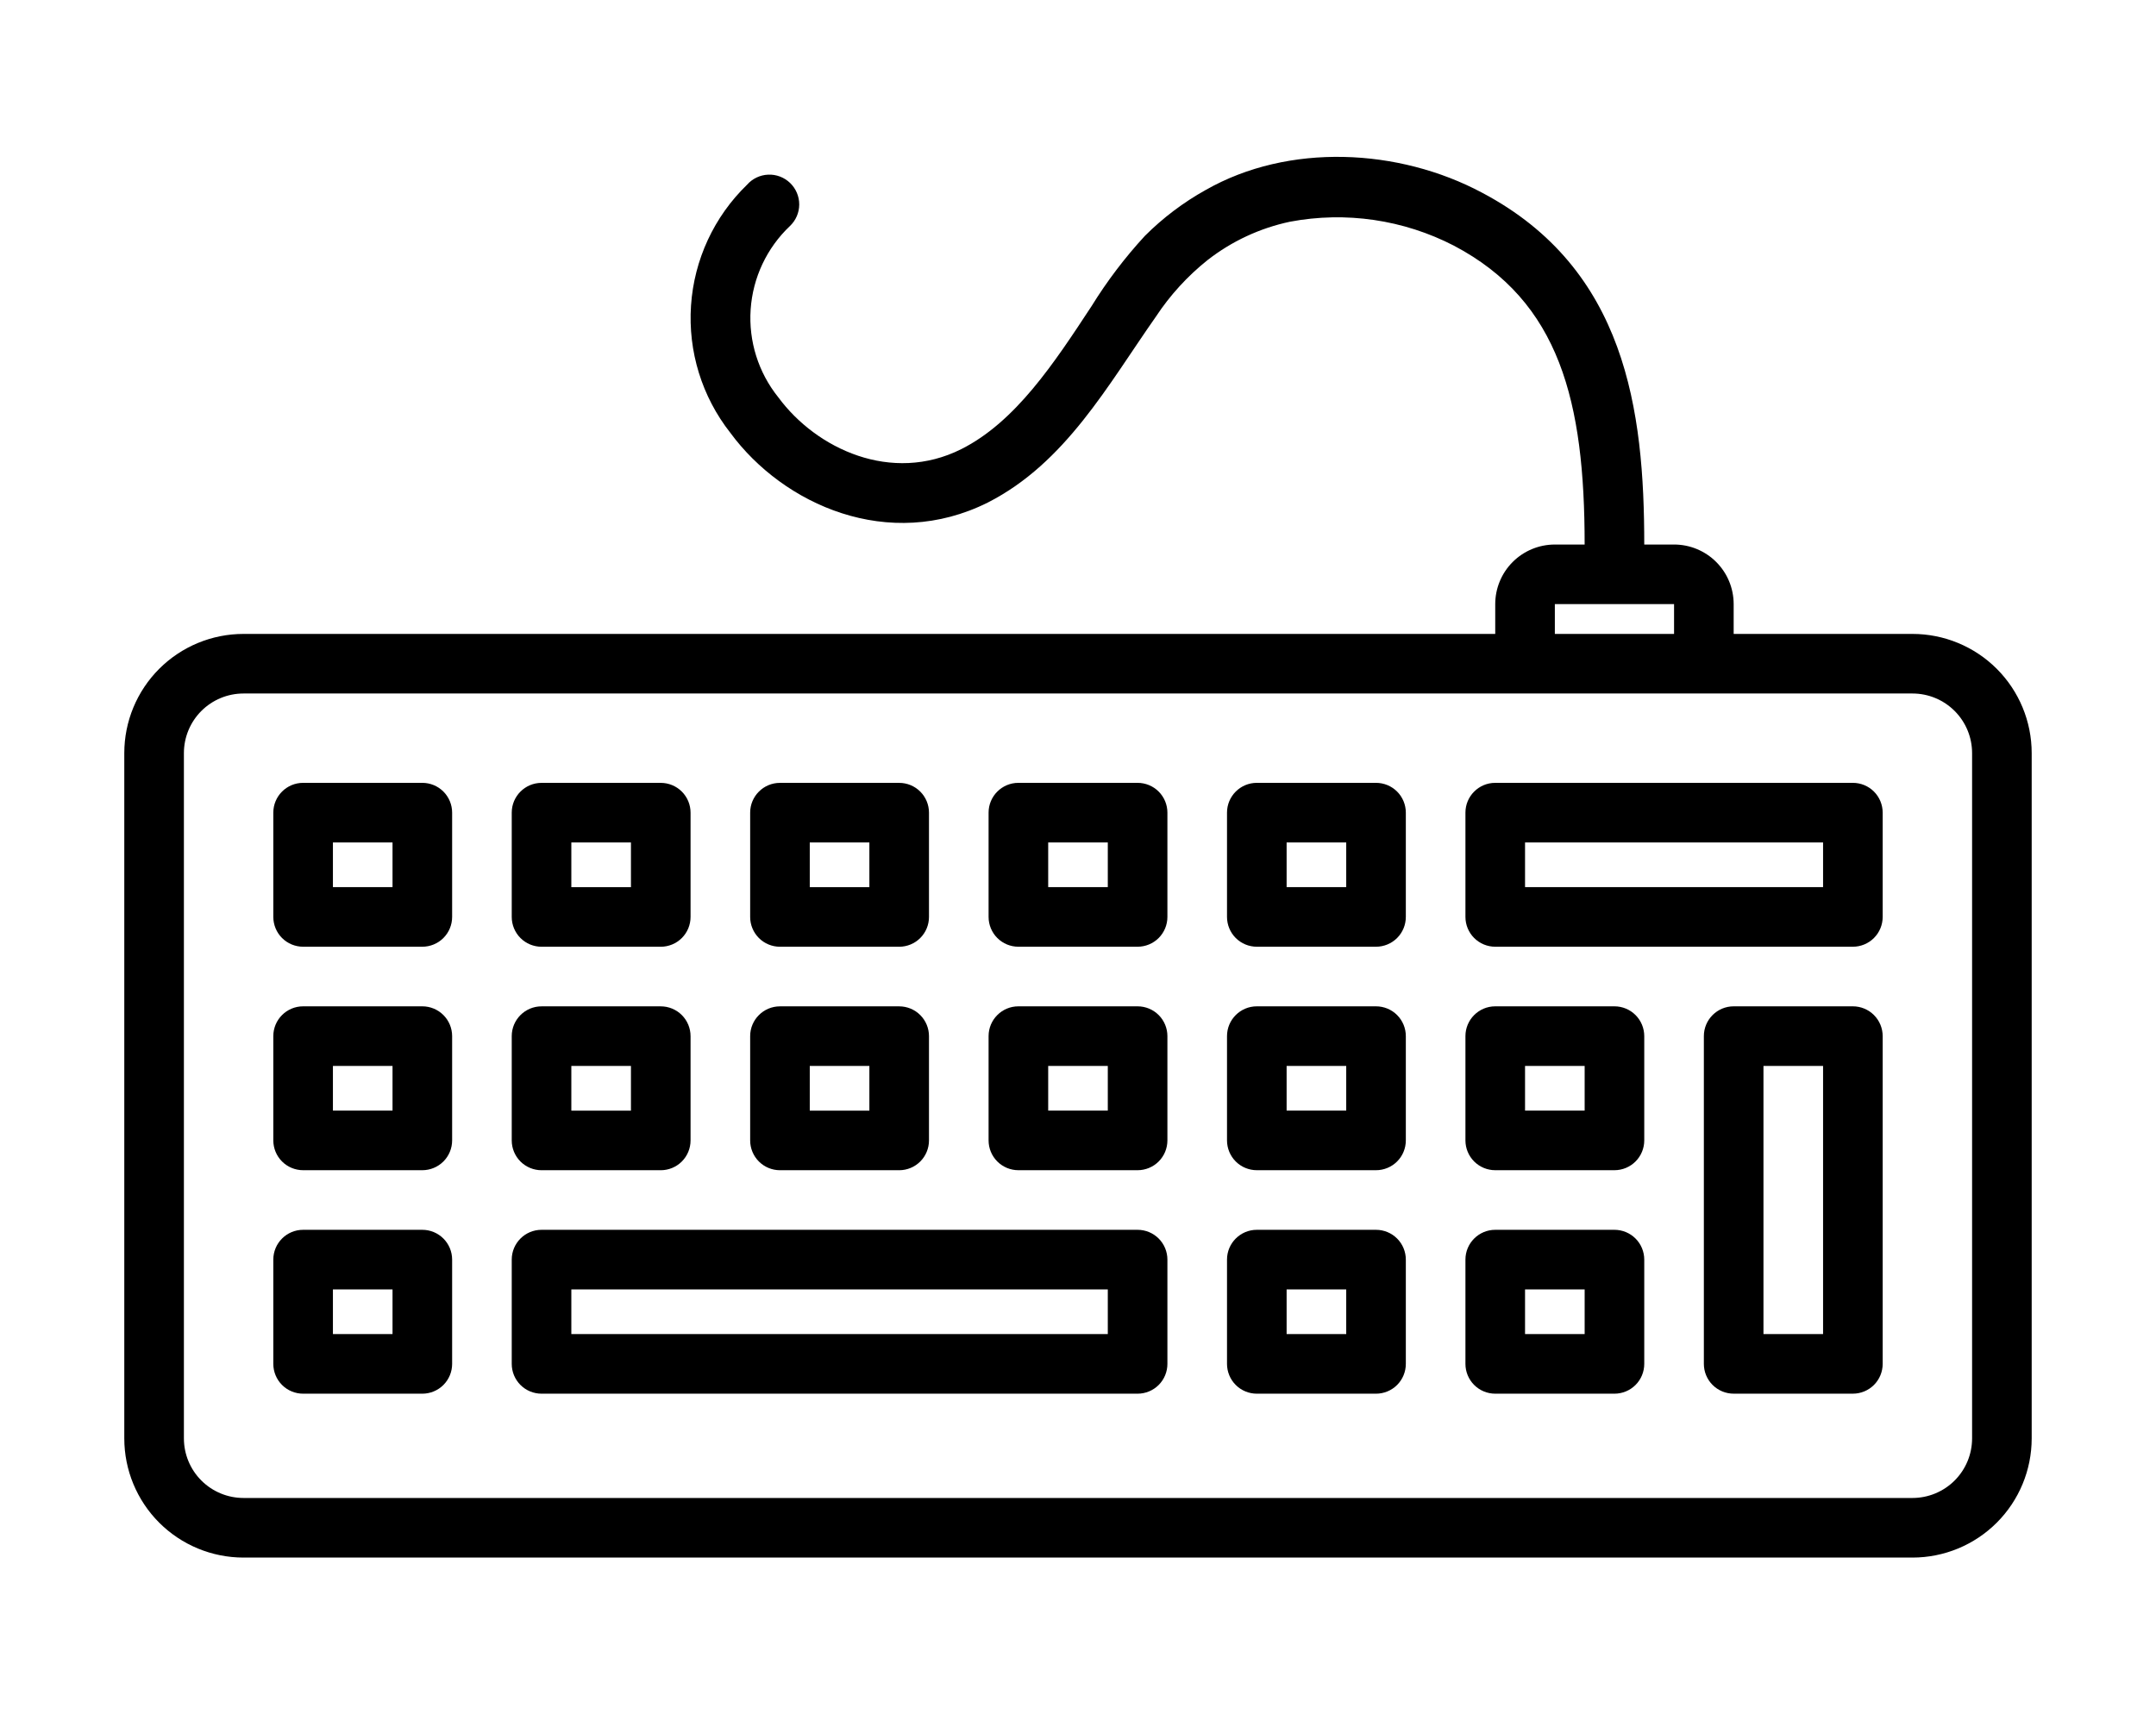 <?xml version="1.0" encoding="utf-8"?>
<svg viewBox="10.611 159.567 632.988 503.477" xmlns="http://www.w3.org/2000/svg">
  <defs>
    <symbol id="w" overflow="visible">
      <path d="m0.031 0h-0.016-0.016v-0.016-0.016h0.016 0.016-0.016v0.016 0.016h0.016v-0.016z"/>
    </symbol>
    <symbol id="e" overflow="visible">
      <path d="m0.016-0.016v0.016h-0.016v-0.031h0.016v0.016-0.016z"/>
    </symbol>
    <symbol id="b" overflow="visible">
      <path d="m0.031-0.016h-0.016v0.016c0.008 0 0.016-0.004 0.016-0.016v0.016h-0.016-0.016v-0.016l0.016-0.016v0.016h0.016z"/>
    </symbol>
    <symbol id="a" overflow="visible">
      <path d="m0.016-0.016v0.016-0.016zm0.016 0v0.016h-0.016-0.016v-0.016h0.016-0.016v-0.016h0.016v0.016h0.016z"/>
    </symbol>
    <symbol id="d" overflow="visible">
      <path d="m0.016-0.031v0.016 0.016h-0.016v-0.016-0.016z"/>
    </symbol>
    <symbol id="l" overflow="visible">
      <path d="m0.016-0.016v-0.016h0.016v0.031h-0.016-0.016v-0.016l0.016-0.016v0.016zm0 0.016v-0.016 0.016z"/>
    </symbol>
    <symbol id="k" overflow="visible">
      <path d="m0.016 0v-0.016 0.016zm0-0.016v-0.016c0.008 0 0.016 0.008 0.016 0.016v0.016h-0.016-0.016v-0.031h0.016z"/>
    </symbol>
    <symbol id="j" overflow="visible">
      <path d="m0-0.031h0.016v0.016-0.016h0.016l-0.016 0.031v0.016h-0.016v-0.016h0.016z"/>
    </symbol>
    <symbol id="i" overflow="visible">
      <path d="m0.016-0.031v0.016 0.016h0.016v-0.016c0-0.008-0.008-0.016-0.016-0.016zm0 0h0.016v0.016 0.016h-0.016-0.016v-0.016-0.016h0.016z"/>
    </symbol>
    <symbol id="v" overflow="visible">
      <path d="m0-0.031h0.016v0.031h-0.016z"/>
    </symbol>
    <symbol id="f" overflow="visible">
      <path d="m0.031-0.016v0.016h-0.016v-0.016 0.016h-0.016v-0.031h0.016v0.016-0.016c0.008 0 0.016 0.008 0.016 0.016z"/>
    </symbol>
    <symbol id="h" overflow="visible">
      <path d="m0-0.031h0.016 0.016v0.016h-0.016v0.016h-0.016zm0.016 0v0.016-0.016z"/>
    </symbol>
    <symbol id="g" overflow="visible">
      <path d="m0.031-0.031v0.016h-0.016c0.008 0 0.016 0.008 0.016 0.016h-0.016-0.016 0.016v-0.016h-0.016l0.016-0.016h0.016z"/>
    </symbol>
    <symbol id="c" overflow="visible">
      <path d="m0.016-0.016v0.016-0.016zm0-0.016v0.016h0.016c0 0.012-0.008 0.016-0.016 0.016h-0.016v-0.016l0.016-0.016z"/>
    </symbol>
    <symbol id="u" overflow="visible">
      <path d="m0-0.031h0.016v0.016-0.016h0.016l-0.016 0.031z"/>
    </symbol>
    <symbol id="t" overflow="visible">
      <path d="m0-0.031h0.016v0.016-0.016h0.016l-0.016 0.016 0.016 0.016h-0.016v-0.016 0.016h-0.016z"/>
    </symbol>
    <symbol id="s" overflow="visible">
      <path d="m0.016-0.031v0.031h-0.016v-0.031h0.016z"/>
    </symbol>
    <symbol id="r" overflow="visible">
      <path d="m0.031-0.016v-0.016c0.008 0 0.016 0.008 0.016 0.016v0.016h-0.016v-0.016 0.016h-0.016v-0.016 0.016h-0.016v-0.031h0.016v0.016-0.016 0.016h0.016z"/>
    </symbol>
    <symbol id="q" overflow="visible">
      <path d="m0.031-0.016v0.016h-0.016v-0.016 0.016h-0.016v-0.031h0.016v0.016-0.016c0.008 0 0.016 0.008 0.016 0.016z"/>
    </symbol>
    <symbol id="p" overflow="visible">
      <path d="m0-0.031h0.016l0.016 0.016v-0.016 0.031l-0.016-0.016v0.016h-0.016z"/>
    </symbol>
    <symbol id="o" overflow="visible">
      <path d="m0-0.016v-0.016h0.016v0.016 0.016-0.016-0.016h0.016v0.031h-0.016-0.016v-0.016z"/>
    </symbol>
    <symbol id="n" overflow="visible">
      <path d="m0-0.031h0.016v0.031h-0.016v0.016zm0 0h0.016z"/>
    </symbol>
    <symbol id="m" overflow="visible">
      <path d="m0.031-0.031v0.016h-0.016v0.016h0.016-0.016-0.016v-0.016l0.016-0.016h0.016z"/>
    </symbol>
    <symbol id="symbol-1" overflow="visible">
      <path d="m0.031 0h-0.016-0.016v-0.016-0.016h0.016 0.016-0.016v0.016 0.016h0.016v-0.016z"/>
    </symbol>
    <symbol id="symbol-2" overflow="visible">
      <path d="m0.016-0.016v0.016h-0.016v-0.031h0.016v0.016-0.016z"/>
    </symbol>
    <symbol id="symbol-3" overflow="visible">
      <path d="m0.031-0.016h-0.016v0.016c0.008 0 0.016-0.004 0.016-0.016v0.016h-0.016-0.016v-0.016l0.016-0.016v0.016h0.016z"/>
    </symbol>
    <symbol id="symbol-4" overflow="visible">
      <path d="m0.016-0.016v0.016-0.016zm0.016 0v0.016h-0.016-0.016v-0.016h0.016-0.016v-0.016h0.016v0.016h0.016z"/>
    </symbol>
    <symbol id="symbol-5" overflow="visible">
      <path d="m0.016-0.031v0.016 0.016h-0.016v-0.016-0.016z"/>
    </symbol>
    <symbol id="symbol-6" overflow="visible">
      <path d="m0.016-0.016v-0.016h0.016v0.031h-0.016-0.016v-0.016l0.016-0.016v0.016zm0 0.016v-0.016 0.016z"/>
    </symbol>
    <symbol id="symbol-7" overflow="visible">
      <path d="m0.016 0v-0.016 0.016zm0-0.016v-0.016c0.008 0 0.016 0.008 0.016 0.016v0.016h-0.016-0.016v-0.031h0.016z"/>
    </symbol>
    <symbol id="symbol-8" overflow="visible">
      <path d="m0-0.031h0.016v0.016-0.016h0.016l-0.016 0.031v0.016h-0.016v-0.016h0.016z"/>
    </symbol>
    <symbol id="symbol-9" overflow="visible">
      <path d="m0.016-0.031v0.016 0.016h0.016v-0.016c0-0.008-0.008-0.016-0.016-0.016zm0 0h0.016v0.016 0.016h-0.016-0.016v-0.016-0.016h0.016z"/>
    </symbol>
    <symbol id="symbol-10" overflow="visible">
      <path d="m0-0.031h0.016v0.031h-0.016z"/>
    </symbol>
    <symbol id="symbol-11" overflow="visible">
      <path d="m0.031-0.016v0.016h-0.016v-0.016 0.016h-0.016v-0.031h0.016v0.016-0.016c0.008 0 0.016 0.008 0.016 0.016z"/>
    </symbol>
    <symbol id="symbol-12" overflow="visible">
      <path d="m0-0.031h0.016 0.016v0.016h-0.016v0.016h-0.016zm0.016 0v0.016-0.016z"/>
    </symbol>
    <symbol id="symbol-13" overflow="visible">
      <path d="m0.031-0.031v0.016h-0.016c0.008 0 0.016 0.008 0.016 0.016h-0.016-0.016 0.016v-0.016h-0.016l0.016-0.016h0.016z"/>
    </symbol>
    <symbol id="symbol-14" overflow="visible">
      <path d="m0.016-0.016v0.016-0.016zm0-0.016v0.016h0.016c0 0.012-0.008 0.016-0.016 0.016h-0.016v-0.016l0.016-0.016z"/>
    </symbol>
    <symbol id="symbol-15" overflow="visible">
      <path d="m0-0.031h0.016v0.016-0.016h0.016l-0.016 0.031z"/>
    </symbol>
    <symbol id="symbol-16" overflow="visible">
      <path d="m0-0.031h0.016v0.016-0.016h0.016l-0.016 0.016 0.016 0.016h-0.016v-0.016 0.016h-0.016z"/>
    </symbol>
    <symbol id="symbol-17" overflow="visible">
      <path d="m0.016-0.031v0.031h-0.016v-0.031h0.016z"/>
    </symbol>
    <symbol id="symbol-18" overflow="visible">
      <path d="m0.031-0.016v-0.016c0.008 0 0.016 0.008 0.016 0.016v0.016h-0.016v-0.016 0.016h-0.016v-0.016 0.016h-0.016v-0.031h0.016v0.016-0.016 0.016h0.016z"/>
    </symbol>
    <symbol id="symbol-19" overflow="visible">
      <path d="m0.031-0.016v0.016h-0.016v-0.016 0.016h-0.016v-0.031h0.016v0.016-0.016c0.008 0 0.016 0.008 0.016 0.016z"/>
    </symbol>
    <symbol id="symbol-20" overflow="visible">
      <path d="m0-0.031h0.016l0.016 0.016v-0.016 0.031l-0.016-0.016v0.016h-0.016z"/>
    </symbol>
    <symbol id="symbol-21" overflow="visible">
      <path d="m0-0.016v-0.016h0.016v0.016 0.016-0.016-0.016h0.016v0.031h-0.016-0.016v-0.016z"/>
    </symbol>
    <symbol id="symbol-22" overflow="visible">
      <path d="m0-0.031h0.016v0.031h-0.016v0.016zm0 0h0.016z"/>
    </symbol>
    <symbol id="symbol-23" overflow="visible">
      <path d="m0.031-0.031v0.016h-0.016v0.016h0.016-0.016-0.016v-0.016l0.016-0.016h0.016z"/>
    </symbol>
  </defs>
  <g transform="matrix(1, 0, 0, 1, -39.598, 111.192)">
    <g transform="matrix(1, 0, 0, 1, 83.268, -77.037)">
      <g transform="matrix(1, 0, 0, 1, -66.566, 97.193)">
        <path d="m595 214.38h-52.5v-8.75c0-4.641-1.844-9.094-5.125-12.375s-7.734-5.125-12.375-5.125h-8.75c0-39.375-5.336-80.938-47.555-103.29-24.543-13.125-56.875-14.699-81.199-0.832h-0.004c-6.543 3.644-12.551 8.18-17.848 13.477-5.867 6.367-11.113 13.281-15.664 20.648-10.98 16.711-22.312 33.992-38.281 42-20.387 10.195-42.438 0-53.68-15.227-5.856-7.281-8.758-16.5-8.125-25.82 0.633-9.324 4.75-18.066 11.535-24.492 1.734-1.645 2.719-3.926 2.727-6.316 0.008-2.387-0.965-4.676-2.684-6.332-1.723-1.656-4.047-2.539-6.434-2.438-2.391 0.102-4.633 1.172-6.207 2.969-9.684 9.387-15.543 22.027-16.445 35.48-0.906 13.453 3.207 26.766 11.543 37.363 15.574 21.176 46.551 35 75.602 20.477 22.836-11.641 35.219-34.477 49.352-54.602 4.144-6.285 9.254-11.883 15.137-16.582 7.113-5.555 15.406-9.418 24.238-11.285 16.375-3.09 33.316-0.609 48.125 7.043 31.148 16.406 38.367 45.895 38.367 87.762h-8.75c-4.641 0-9.094 1.844-12.375 5.125s-5.125 7.734-5.125 12.375v8.75h-367.5c-9.281 0-18.184 3.688-24.75 10.25-6.562 6.566-10.25 15.469-10.25 24.75v201.25c0 9.281 3.688 18.184 10.25 24.75 6.566 6.562 15.469 10.25 24.75 10.25h490c9.281 0 18.184-3.688 24.75-10.25 6.562-6.566 10.25-15.469 10.25-24.75v-201.25c0-9.281-3.688-18.184-10.25-24.75-6.566-6.562-15.469-10.25-24.75-10.25zm-105-8.75h35v8.75h-35zm122.5 245c0 4.641-1.844 9.094-5.125 12.375s-7.734 5.125-12.375 5.125h-490c-4.641 0-9.094-1.844-12.375-5.125s-5.125-7.734-5.125-12.375v-201.25c0-4.641 1.844-9.094 5.125-12.375s7.734-5.125 12.375-5.125h490c4.641 0 9.094 1.844 12.375 5.125s5.125 7.734 5.125 12.375z"/>
        <path d="m157.5 258.12h-35c-4.832 0-8.75 3.918-8.75 8.75v30.625c0 2.32 0.922 4.547 2.562 6.188s3.867 2.562 6.188 2.562h35c2.32 0 4.547-0.922 6.188-2.562s2.562-3.867 2.562-6.188v-30.625c0-2.32-0.922-4.547-2.562-6.188s-3.867-2.562-6.188-2.562zm-8.75 30.625h-17.5v-13.125h17.5z"/>
        <path d="m192.5 306.25h35c2.32 0 4.547-0.922 6.188-2.562s2.562-3.867 2.562-6.188v-30.625c0-2.32-0.922-4.547-2.562-6.188s-3.867-2.562-6.188-2.562h-35c-4.832 0-8.75 3.918-8.75 8.75v30.625c0 2.32 0.922 4.547 2.562 6.188s3.867 2.562 6.188 2.562zm8.75-30.625h17.5v13.125h-17.5z"/>
        <path d="m262.5 306.25h35c2.32 0 4.547-0.922 6.188-2.562s2.562-3.867 2.562-6.188v-30.625c0-2.32-0.922-4.547-2.562-6.188s-3.867-2.562-6.188-2.562h-35c-4.832 0-8.75 3.918-8.75 8.75v30.625c0 2.32 0.922 4.547 2.562 6.188s3.867 2.562 6.188 2.562zm8.75-30.625h17.5v13.125h-17.5z"/>
        <path d="m367.5 258.12h-35c-4.832 0-8.75 3.918-8.75 8.75v30.625c0 2.32 0.922 4.547 2.562 6.188s3.867 2.562 6.188 2.562h35c2.32 0 4.547-0.922 6.188-2.562s2.562-3.867 2.562-6.188v-30.625c0-2.32-0.922-4.547-2.562-6.188s-3.867-2.562-6.188-2.562zm-8.75 30.625h-17.5v-13.125h17.5z"/>
        <path d="m437.5 258.12h-35c-4.832 0-8.75 3.918-8.75 8.75v30.625c0 2.32 0.922 4.547 2.562 6.188s3.867 2.562 6.188 2.562h35c2.32 0 4.547-0.922 6.188-2.562s2.562-3.867 2.562-6.188v-30.625c0-2.32-0.922-4.547-2.562-6.188s-3.867-2.562-6.188-2.562zm-8.75 30.625h-17.5v-13.125h17.5z"/>
        <path d="m157.5 323.75h-35c-4.832 0-8.75 3.918-8.75 8.75v30.625c0 2.32 0.922 4.547 2.562 6.188s3.867 2.562 6.188 2.562h35c2.32 0 4.547-0.922 6.188-2.562s2.562-3.867 2.562-6.188v-30.625c0-2.32-0.922-4.547-2.562-6.188s-3.867-2.562-6.188-2.562zm-8.75 30.625h-17.5v-13.125h17.5z"/>
        <path d="m192.5 371.88h35c2.32 0 4.547-0.922 6.188-2.562s2.562-3.867 2.562-6.188v-30.625c0-2.32-0.922-4.547-2.562-6.188s-3.867-2.562-6.188-2.562h-35c-4.832 0-8.75 3.918-8.75 8.75v30.625c0 2.32 0.922 4.547 2.562 6.188s3.867 2.562 6.188 2.562zm8.75-30.625h17.5v13.125h-17.5z"/>
        <path d="m262.5 371.88h35c2.32 0 4.547-0.922 6.188-2.562s2.562-3.867 2.562-6.188v-30.625c0-2.32-0.922-4.547-2.562-6.188s-3.867-2.562-6.188-2.562h-35c-4.832 0-8.75 3.918-8.75 8.75v30.625c0 2.32 0.922 4.547 2.562 6.188s3.867 2.562 6.188 2.562zm8.75-30.625h17.5v13.125h-17.5z"/>
        <path d="m367.5 323.75h-35c-4.832 0-8.75 3.918-8.75 8.75v30.625c0 2.32 0.922 4.547 2.562 6.188s3.867 2.562 6.188 2.562h35c2.32 0 4.547-0.922 6.188-2.562s2.562-3.867 2.562-6.188v-30.625c0-2.32-0.922-4.547-2.562-6.188s-3.867-2.562-6.188-2.562zm-8.75 30.625h-17.5v-13.125h17.5z"/>
        <path d="m437.5 323.75h-35c-4.832 0-8.75 3.918-8.75 8.75v30.625c0 2.32 0.922 4.547 2.562 6.188s3.867 2.562 6.188 2.562h35c2.32 0 4.547-0.922 6.188-2.562s2.562-3.867 2.562-6.188v-30.625c0-2.32-0.922-4.547-2.562-6.188s-3.867-2.562-6.188-2.562zm-8.75 30.625h-17.5v-13.125h17.5z"/>
        <path d="m507.5 323.75h-35c-4.832 0-8.75 3.918-8.75 8.75v30.625c0 2.32 0.922 4.547 2.562 6.188s3.867 2.562 6.188 2.562h35c2.32 0 4.547-0.922 6.188-2.562s2.562-3.867 2.562-6.188v-30.625c0-2.32-0.922-4.547-2.562-6.188s-3.867-2.562-6.188-2.562zm-8.75 30.625h-17.5v-13.125h17.5z"/>
        <path d="m577.5 323.75h-35c-4.832 0-8.75 3.918-8.75 8.75v96.25c0 2.32 0.922 4.547 2.562 6.188s3.867 2.562 6.188 2.562h35c2.32 0 4.547-0.922 6.188-2.562s2.562-3.867 2.562-6.188v-96.25c0-2.32-0.922-4.547-2.562-6.188s-3.867-2.562-6.188-2.562zm-8.75 96.25h-17.5v-78.75h17.5z"/>
        <path d="m157.5 389.38h-35c-4.832 0-8.75 3.918-8.75 8.75v30.625c0 2.32 0.922 4.547 2.562 6.188s3.867 2.562 6.188 2.562h35c2.32 0 4.547-0.922 6.188-2.562s2.562-3.867 2.562-6.188v-30.625c0-2.32-0.922-4.547-2.562-6.188s-3.867-2.562-6.188-2.562zm-8.75 30.625h-17.5v-13.125h17.5z"/>
        <path d="m437.5 389.38h-35c-4.832 0-8.75 3.918-8.75 8.75v30.625c0 2.32 0.922 4.547 2.562 6.188s3.867 2.562 6.188 2.562h35c2.32 0 4.547-0.922 6.188-2.562s2.562-3.867 2.562-6.188v-30.625c0-2.32-0.922-4.547-2.562-6.188s-3.867-2.562-6.188-2.562zm-8.75 30.625h-17.5v-13.125h17.5z"/>
        <path d="m507.5 389.38h-35c-4.832 0-8.75 3.918-8.75 8.75v30.625c0 2.32 0.922 4.547 2.562 6.188s3.867 2.562 6.188 2.562h35c2.32 0 4.547-0.922 6.188-2.562s2.562-3.867 2.562-6.188v-30.625c0-2.32-0.922-4.547-2.562-6.188s-3.867-2.562-6.188-2.562zm-8.75 30.625h-17.5v-13.125h17.5z"/>
        <path d="m577.5 258.12h-105c-4.832 0-8.75 3.918-8.75 8.75v30.625c0 2.32 0.922 4.547 2.562 6.188s3.867 2.562 6.188 2.562h105c2.32 0 4.547-0.922 6.188-2.562s2.562-3.867 2.562-6.188v-30.625c0-2.32-0.922-4.547-2.562-6.188s-3.867-2.562-6.188-2.562zm-8.75 30.625h-87.5v-13.125h87.5z"/>
        <path d="m367.5 389.38h-175c-4.832 0-8.75 3.918-8.75 8.75v30.625c0 2.32 0.922 4.547 2.562 6.188s3.867 2.562 6.188 2.562h175c2.32 0 4.547-0.922 6.188-2.562s2.562-3.867 2.562-6.188v-30.625c0-2.32-0.922-4.547-2.562-6.188s-3.867-2.562-6.188-2.562zm-8.75 30.625h-157.5v-13.125h157.5z"/>
      </g>
    </g>
  </g>
</svg>